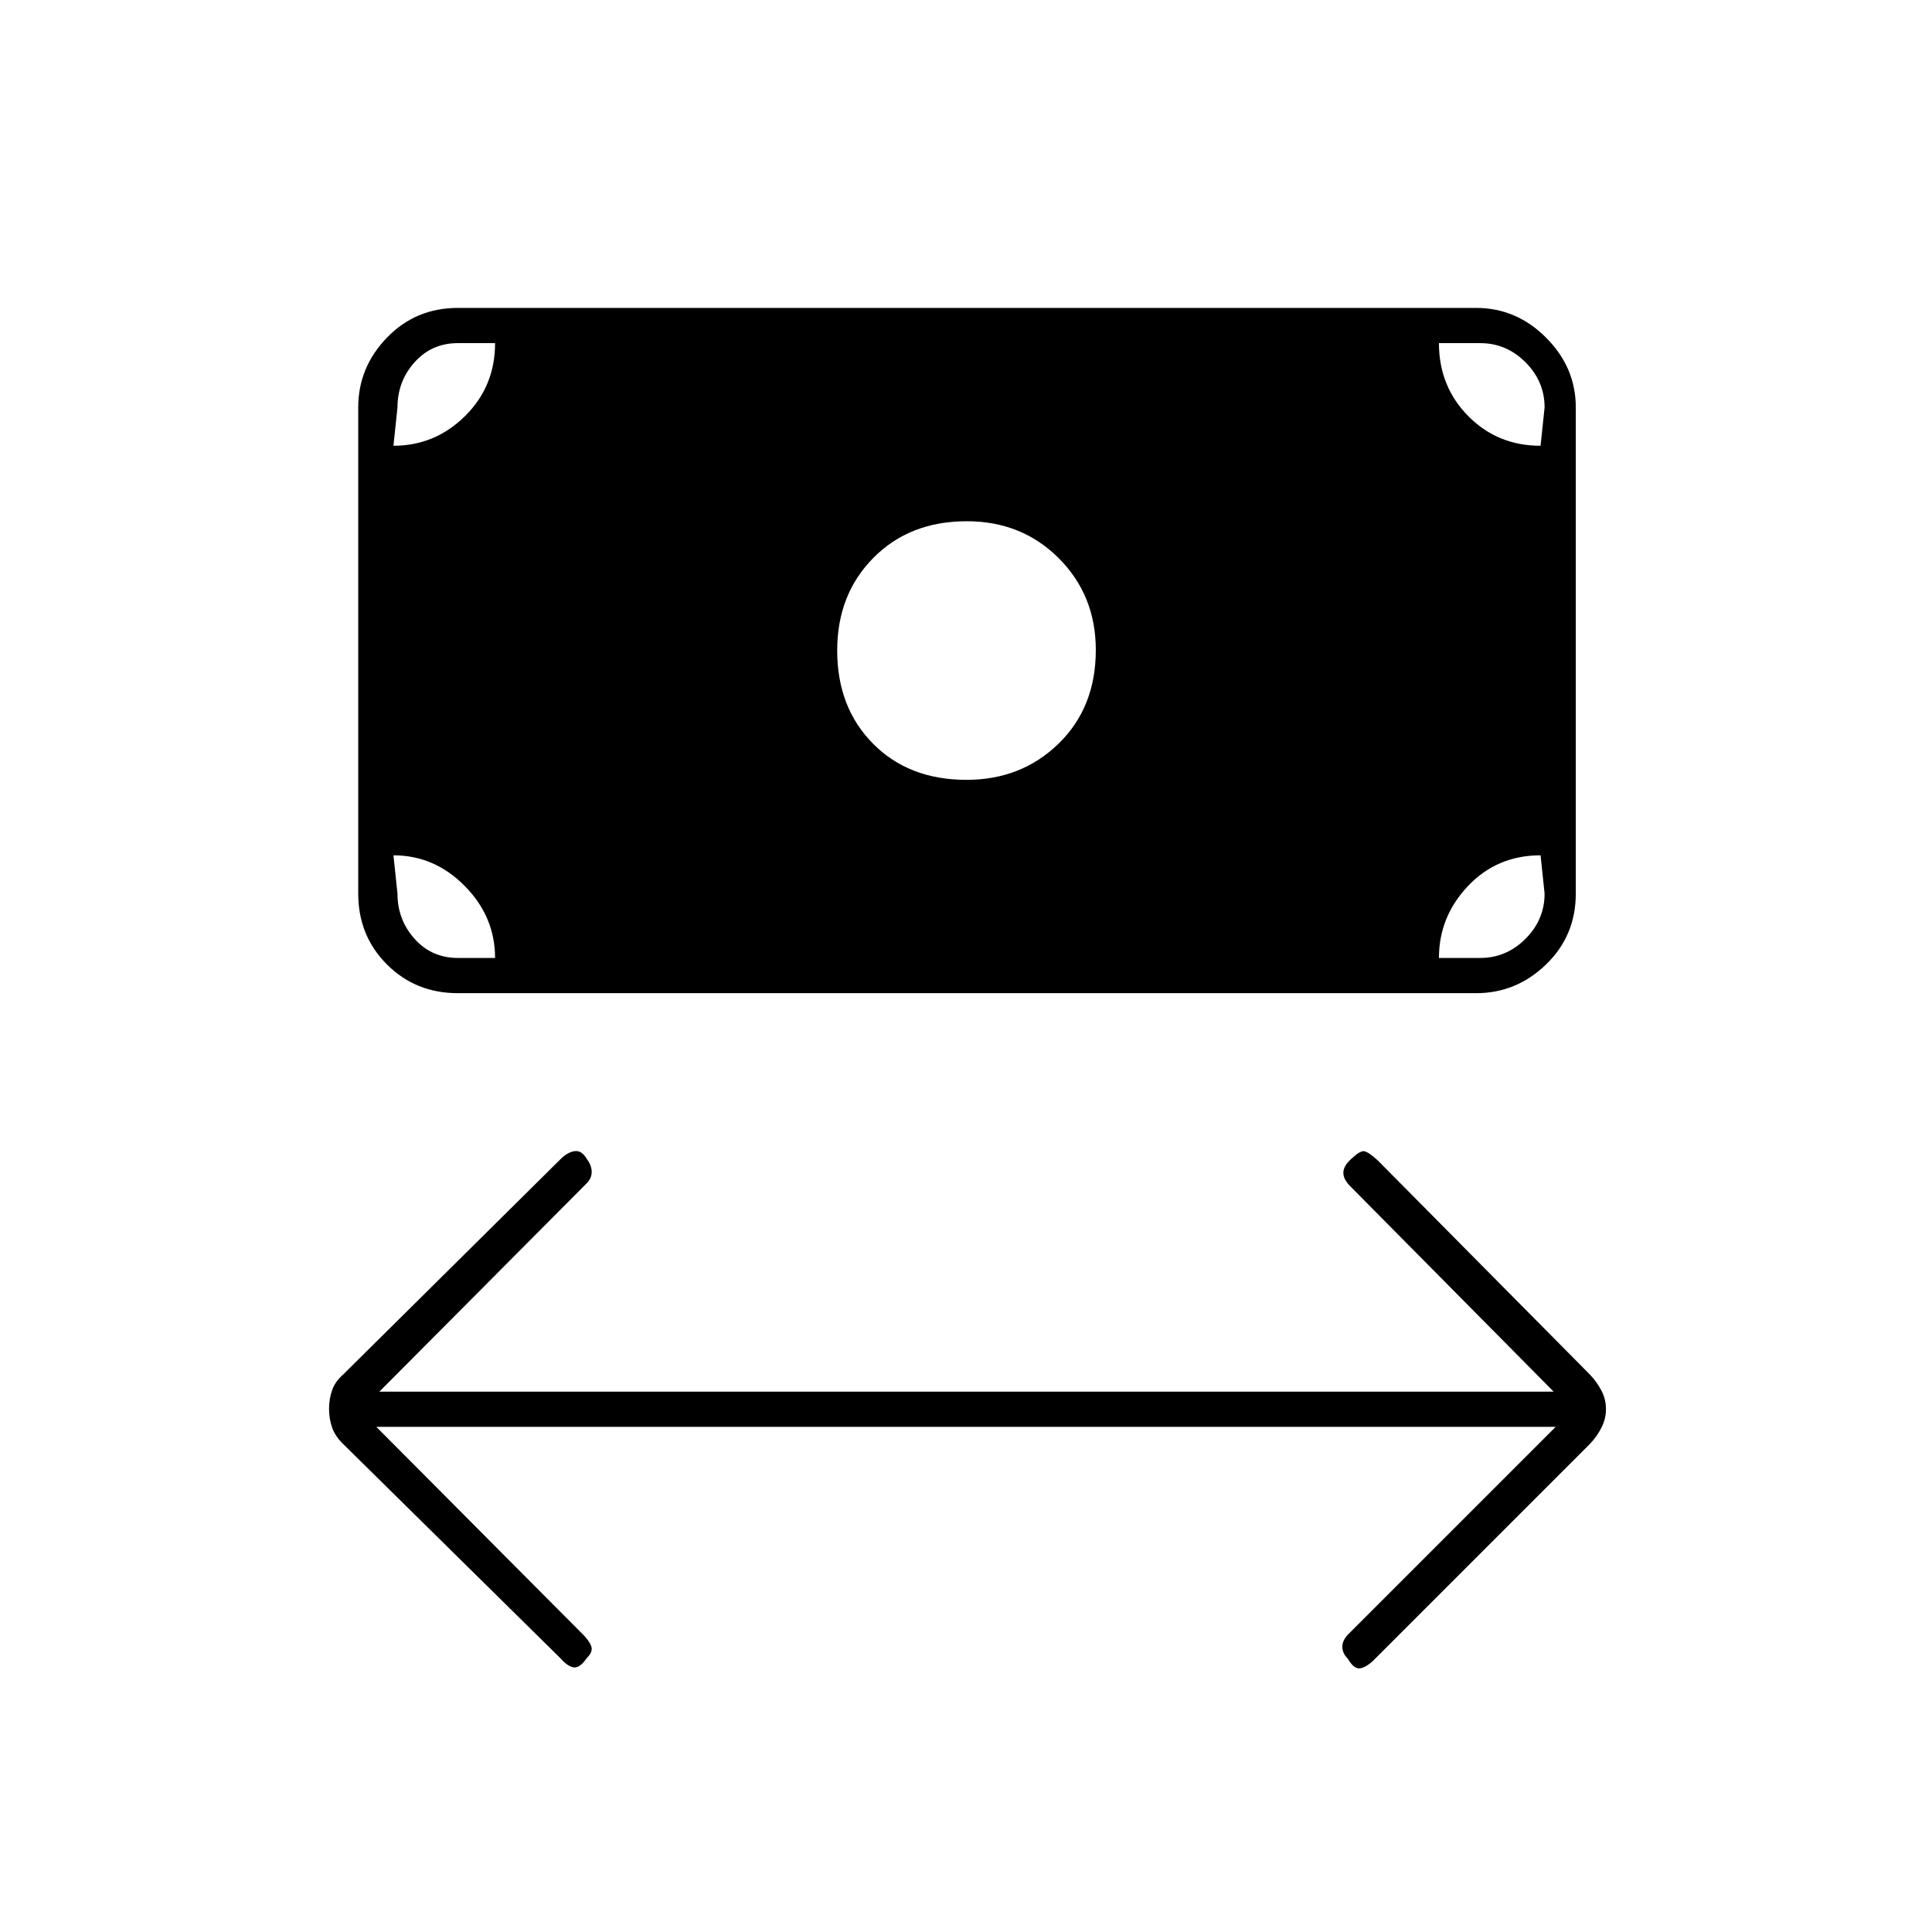 <svg xmlns="http://www.w3.org/2000/svg" height="20" viewBox="0 -960 960 960" width="20"><path d="m187-251 103.5 104q3.5 4 3.5 6.25t-2.5 4.75q-3.5 5-6.5 4.5t-6.5-4.5l-108-106.5q-4-3.88-5.5-8.24t-1.5-9.2q0-4.84 1.5-9.2 1.5-4.36 5.5-7.86l108-107q3.5-3.5 7-4t6 3.76q2.5 3.27 2.5 6.51 0 3.23-2.5 5.73l-103 103.5H772l-101-102q-3.5-3.5-3.5-6.75t3.74-6.73q4.26-4.02 6.26-4.02t7 4.5L790-277q3.5 3.66 5.75 8t2.25 9.15q0 4.81-2.25 9.25t-5.75 8.1l-108 108q-4 3.5-6.75 3.5t-5.5-4.76q-2.75-2.74-2.75-5.97 0-3.24 3-6.27l103-103H187Zm293.25-321.5q27.25 0 45.75-17.99t18.5-46.54q0-27.14-18.37-45.55Q507.76-701 480.38-701 452-701 434-682.83q-18 18.16-18 46.08 0 28.25 17.77 46.25t46.48 18Zm-252.75 106q-20.97 0-35.23-14.27Q178-495.03 178-516v-241.5q0-19.97 14.27-34.73Q206.53-807 227.5-807h506q19.97 0 34.73 14.77Q783-777.47 783-757.5V-516q0 20.97-14.77 35.23-14.76 14.27-34.73 14.27h-506Zm0-17.5H246q0-20.5-15.06-35.75T195.5-535l2 19q0 13 8.5 22.5t21.5 9.5Zm487.5 0h20.5q13 0 22.5-9.5t9.5-22.5l-2-19q-21.62 0-36.06 15.25Q715-504.5 715-484Zm50.5-254.5 2-19q0-13-9.5-22.5t-22.5-9.5H715q0 21.5 14.56 36.25t35.94 14.75Zm-570 0q20.62 0 35.56-14.75Q246-768 246-789.5h-18.5q-13 0-21.5 9.5t-8.5 22.5l-2 19Z"/></svg>